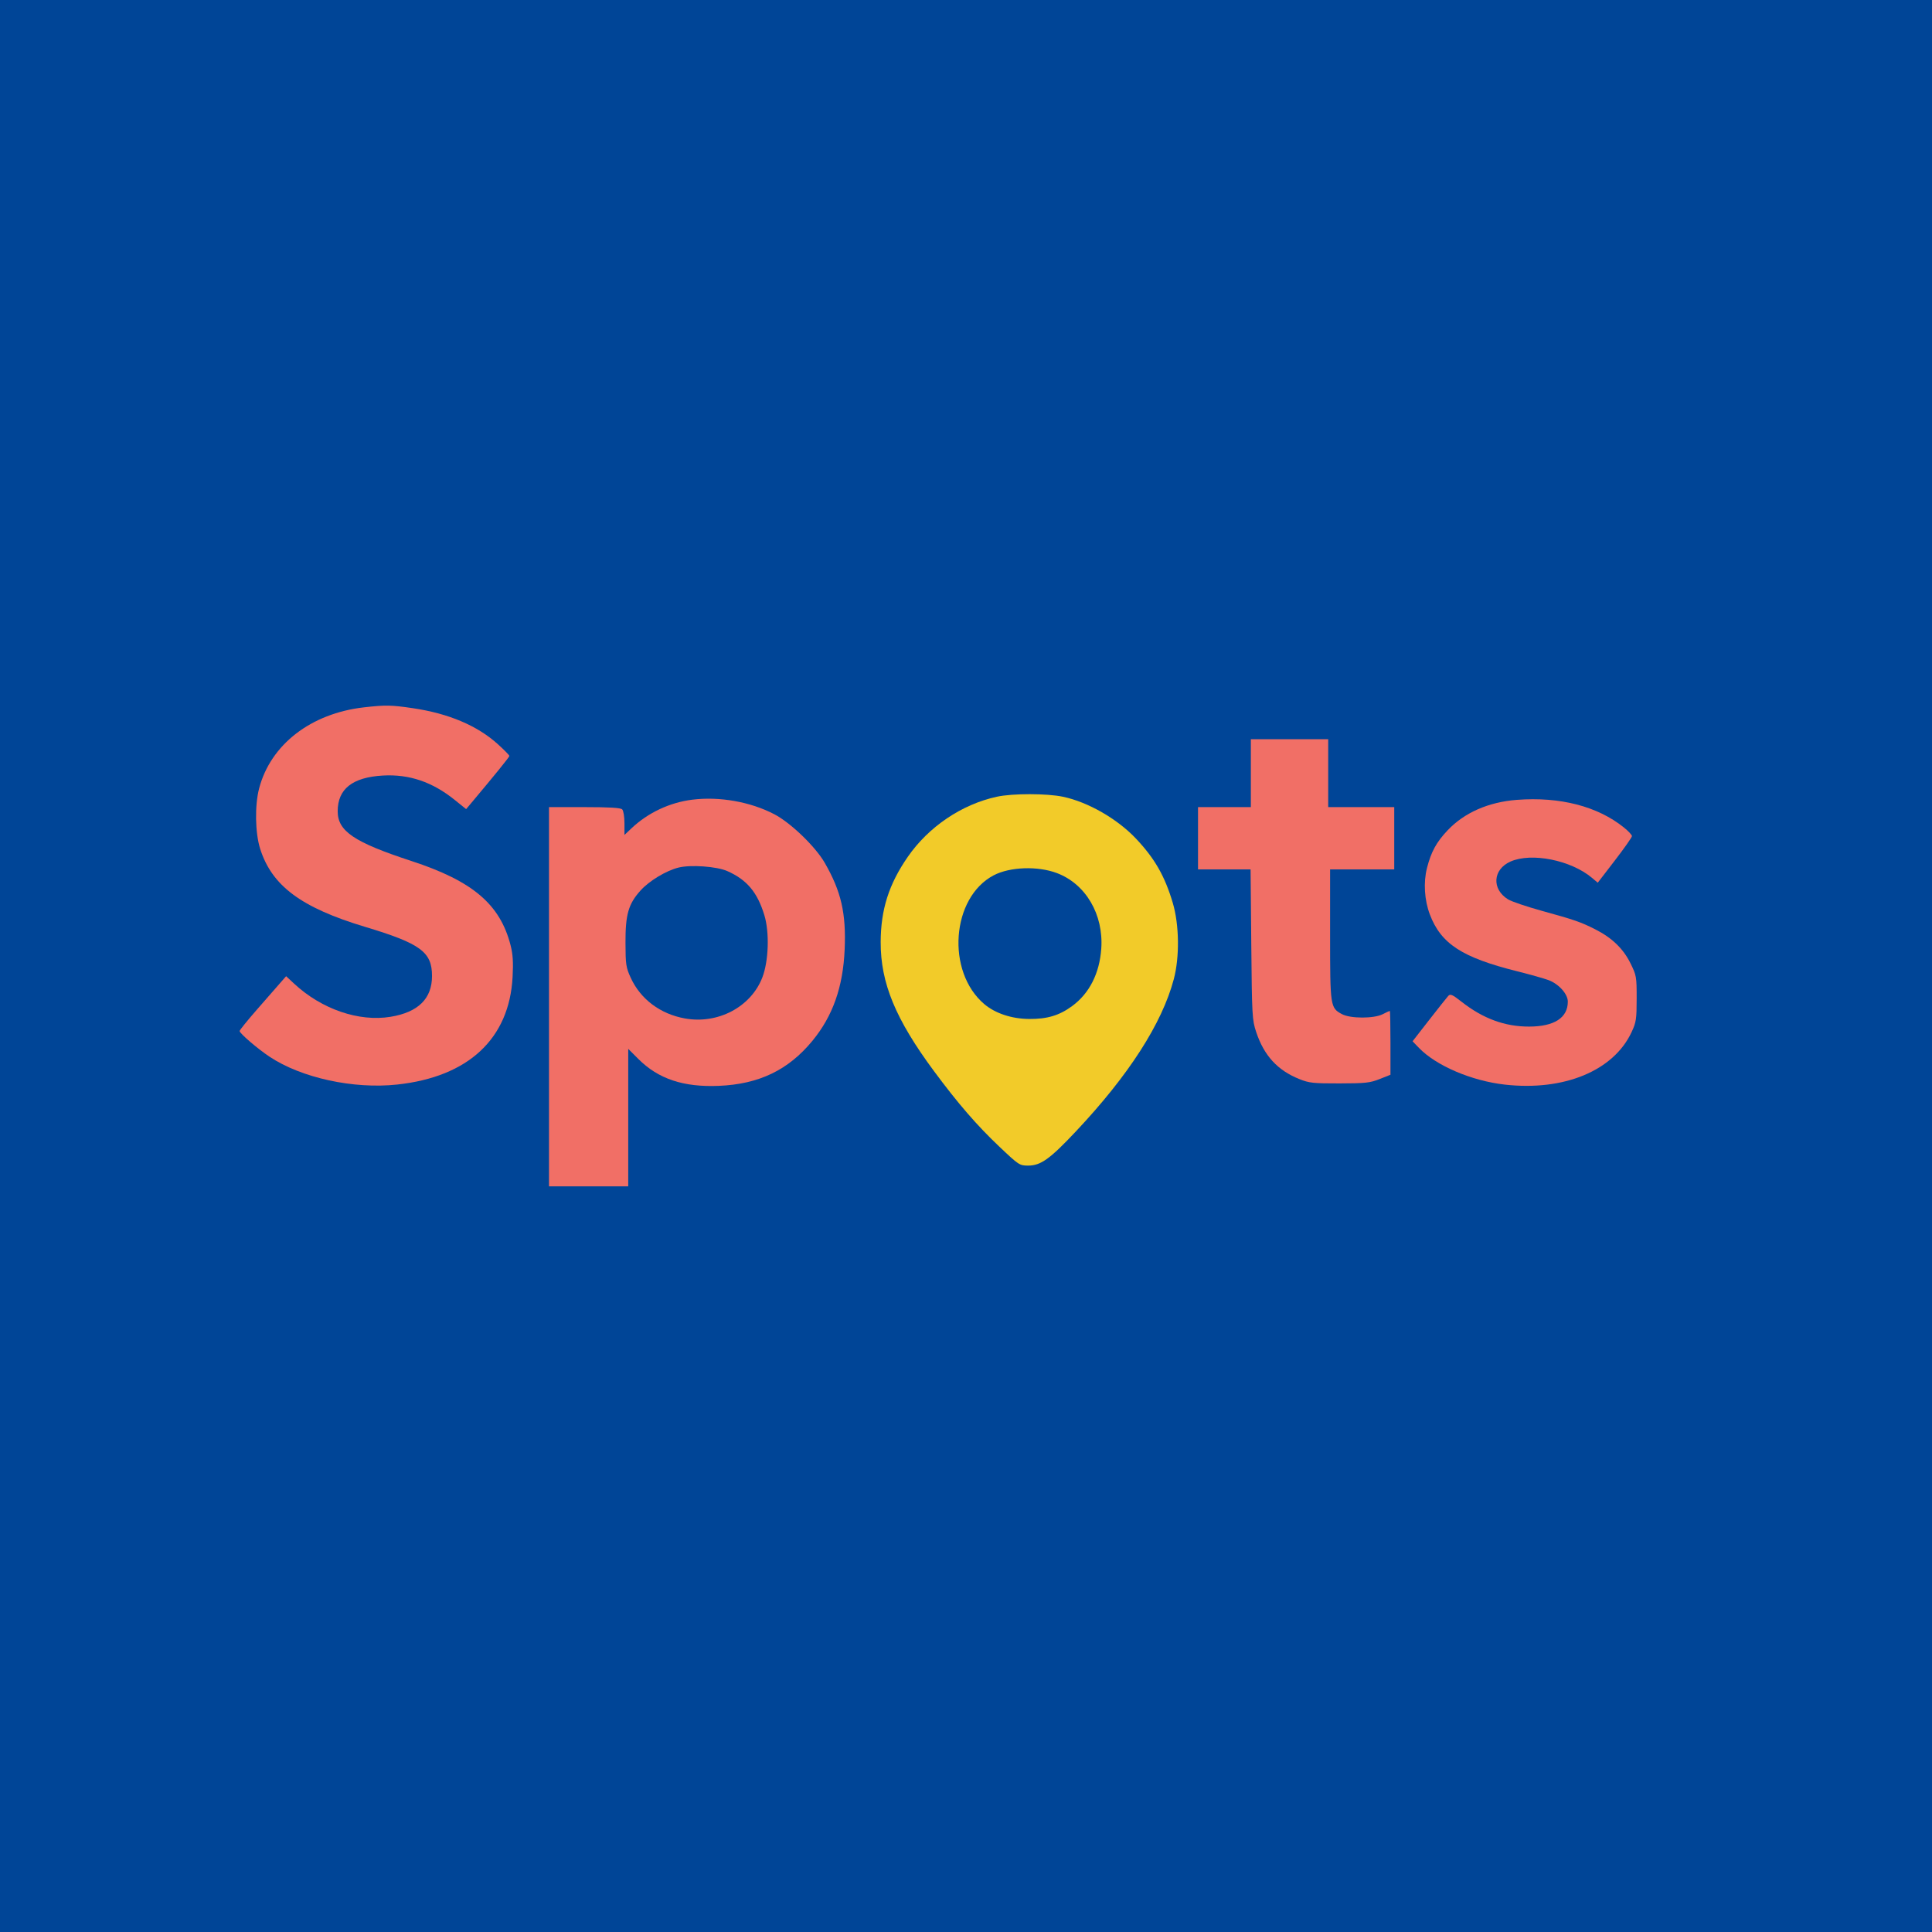 <svg width="1024" height="1024" viewBox="0 0 1024 1024" fill="none" xmlns="http://www.w3.org/2000/svg">
<rect width="1024" height="1024" fill="#004597"/>
<path fill-rule="evenodd" clip-rule="evenodd" d="M192.978 374.9C164.81 378.092 143.43 394.616 137.335 417.904C134.985 426.881 135.225 441.41 137.862 449.791C144.052 469.472 159.582 481.048 193.478 491.248C222.905 500.103 228.978 504.558 228.978 517.291C228.978 529.311 221.684 536.499 207.034 538.919C190.226 541.695 170.425 534.893 155.882 521.349L151.649 517.406L148.564 520.934C146.867 522.874 141.316 529.224 136.228 535.046C131.14 540.867 126.988 546.003 127 546.46C127.034 547.717 136.448 555.805 142.814 560.046C159.696 571.294 187.327 577.33 210.509 574.834C248.244 570.771 269.97 550.513 271.686 517.791C272.1 509.898 271.835 505.729 270.617 500.998C265.021 479.255 250.558 466.98 217.978 456.321C187.68 446.409 178.991 440.546 178.982 430.009C178.971 418.157 186.812 411.964 202.978 411.052C216.9 410.268 229.182 414.442 241.022 423.984L247.059 428.848L249.395 426.07C262.351 410.662 269.978 401.249 269.978 400.664C269.978 400.276 267.242 397.483 263.898 394.457C253.013 384.607 237.801 378.158 218.85 375.36C207.338 373.661 204.382 373.608 192.978 374.9Z" fill="#F16F66"/>
<path fill-rule="evenodd" clip-rule="evenodd" d="M662.978 409.791V427.791H648.978H634.978V444.291V460.791H648.907H662.835L663.204 500.541C663.555 538.359 663.68 540.614 665.785 546.943C669.966 559.511 677.096 567.291 688.696 571.941C693.888 574.023 696.059 574.256 709.978 574.231C723.716 574.205 726.132 573.943 731.228 571.925L736.978 569.647V552.719C736.978 543.409 736.822 535.791 736.632 535.791C736.441 535.791 734.754 536.578 732.882 537.54C728.214 539.938 715.711 539.918 711.245 537.504C705.074 534.169 704.978 533.526 704.978 495.341V460.791H721.978H738.978V444.291V427.791H721.478H703.978V409.791V391.791H683.478H662.978V409.791Z" fill="#F16F66"/>
<path fill-rule="evenodd" clip-rule="evenodd" d="M528.342 422.284C509.72 426.334 492.179 438.182 481.12 454.179C471.101 468.673 466.841 482.07 466.778 499.291C466.698 520.976 474.64 540.196 495.085 567.791C507.759 584.898 517.775 596.469 529.642 607.715C539.987 617.518 540.401 617.791 544.931 617.791C551.601 617.791 556.446 614.325 570.203 599.711C598.237 569.932 615.872 542.526 622.129 519.015C625.273 507.2 625.041 490.106 621.578 478.484C617.341 464.264 612.004 454.965 602.031 444.421C592.156 433.981 576.668 425.103 563.449 422.302C554.884 420.488 536.645 420.479 528.342 422.284Z" fill="#F2CB29"/>
<path fill-rule="evenodd" clip-rule="evenodd" d="M366.978 423.842C354.971 425.331 343.483 430.727 334.728 438.988L330.978 442.527V436.359C330.978 432.895 330.452 429.665 329.778 428.991C328.93 428.143 323.067 427.791 309.778 427.791H290.978V528.291V628.791H311.978H332.978V592.356V555.921L338.317 561.261C348.908 571.852 362.202 576.297 380.978 575.527C402.271 574.654 417.872 567.142 430.622 551.624C441.414 538.491 446.83 523.135 447.685 503.254C448.512 484.023 445.864 472.509 437.117 457.291C432.196 448.729 419.097 436.108 410.433 431.579C397.796 424.975 381.393 422.054 366.978 423.842Z" fill="#F16F66"/>
<path fill-rule="evenodd" clip-rule="evenodd" d="M803.978 423.943C788.908 425.098 776.114 430.725 767.253 440.093C761.321 446.366 758.536 451.455 756.334 460.042C754.381 467.661 754.963 477.097 757.855 484.708C763.749 500.222 774.923 507.498 804.024 514.771C810.874 516.483 818.401 518.603 820.752 519.482C826.2 521.52 830.978 526.844 830.978 530.875C830.978 539.446 823.818 544.074 810.496 544.113C797.65 544.151 786.072 539.903 774.691 530.976C769.75 527.101 768.712 526.646 767.597 527.864C766.879 528.649 762.331 534.378 757.49 540.595L748.689 551.898L752.084 555.418C761.18 564.849 779.956 572.878 797.555 574.862C828.941 578.401 855.207 567.54 864.758 547.072C867.216 541.806 867.457 540.22 867.467 529.27C867.478 517.691 867.357 517.004 864.191 510.573C860.386 502.843 854.378 497.047 845.531 492.572C837.841 488.682 834.455 487.509 817.056 482.715C809.123 480.529 801.125 477.809 799.281 476.669C790.516 471.252 791.2 460.792 800.591 456.638C811.722 451.714 832.63 455.895 843.776 465.274L846.841 467.854L855.903 456.072C860.888 449.593 864.968 443.783 864.972 443.161C864.975 442.54 863.065 440.491 860.728 438.607C846.752 427.343 826.815 422.192 803.978 423.943Z" fill="#F16F66"/>
<path fill-rule="evenodd" clip-rule="evenodd" d="M385.469 461.684C395.87 466.285 401.414 472.884 405.131 485.088C407.906 494.2 407.402 509.457 404.039 518.119C397.973 533.741 380.483 542.965 362.954 539.787C349.953 537.429 339.516 529.593 334.323 518.291C331.792 512.782 331.562 511.267 331.522 499.791C331.469 484.687 333.057 479.144 339.486 471.993C344.064 466.901 353.014 461.492 359.596 459.84C366.038 458.223 379.873 459.209 385.469 461.684Z" fill="#004597"/>
<path fill-rule="evenodd" clip-rule="evenodd" d="M560.18 462.748C575.46 468.511 584.97 484.703 583.698 502.791C582.773 515.951 577.404 526.524 568.23 533.255C561.435 538.24 554.996 540.163 545.389 540.075C536.167 539.99 527.447 537.086 521.66 532.173C501.355 514.929 504.239 475.688 526.675 463.929C535.26 459.429 550.002 458.91 560.18 462.748Z" fill="#004597"/>
</svg>
